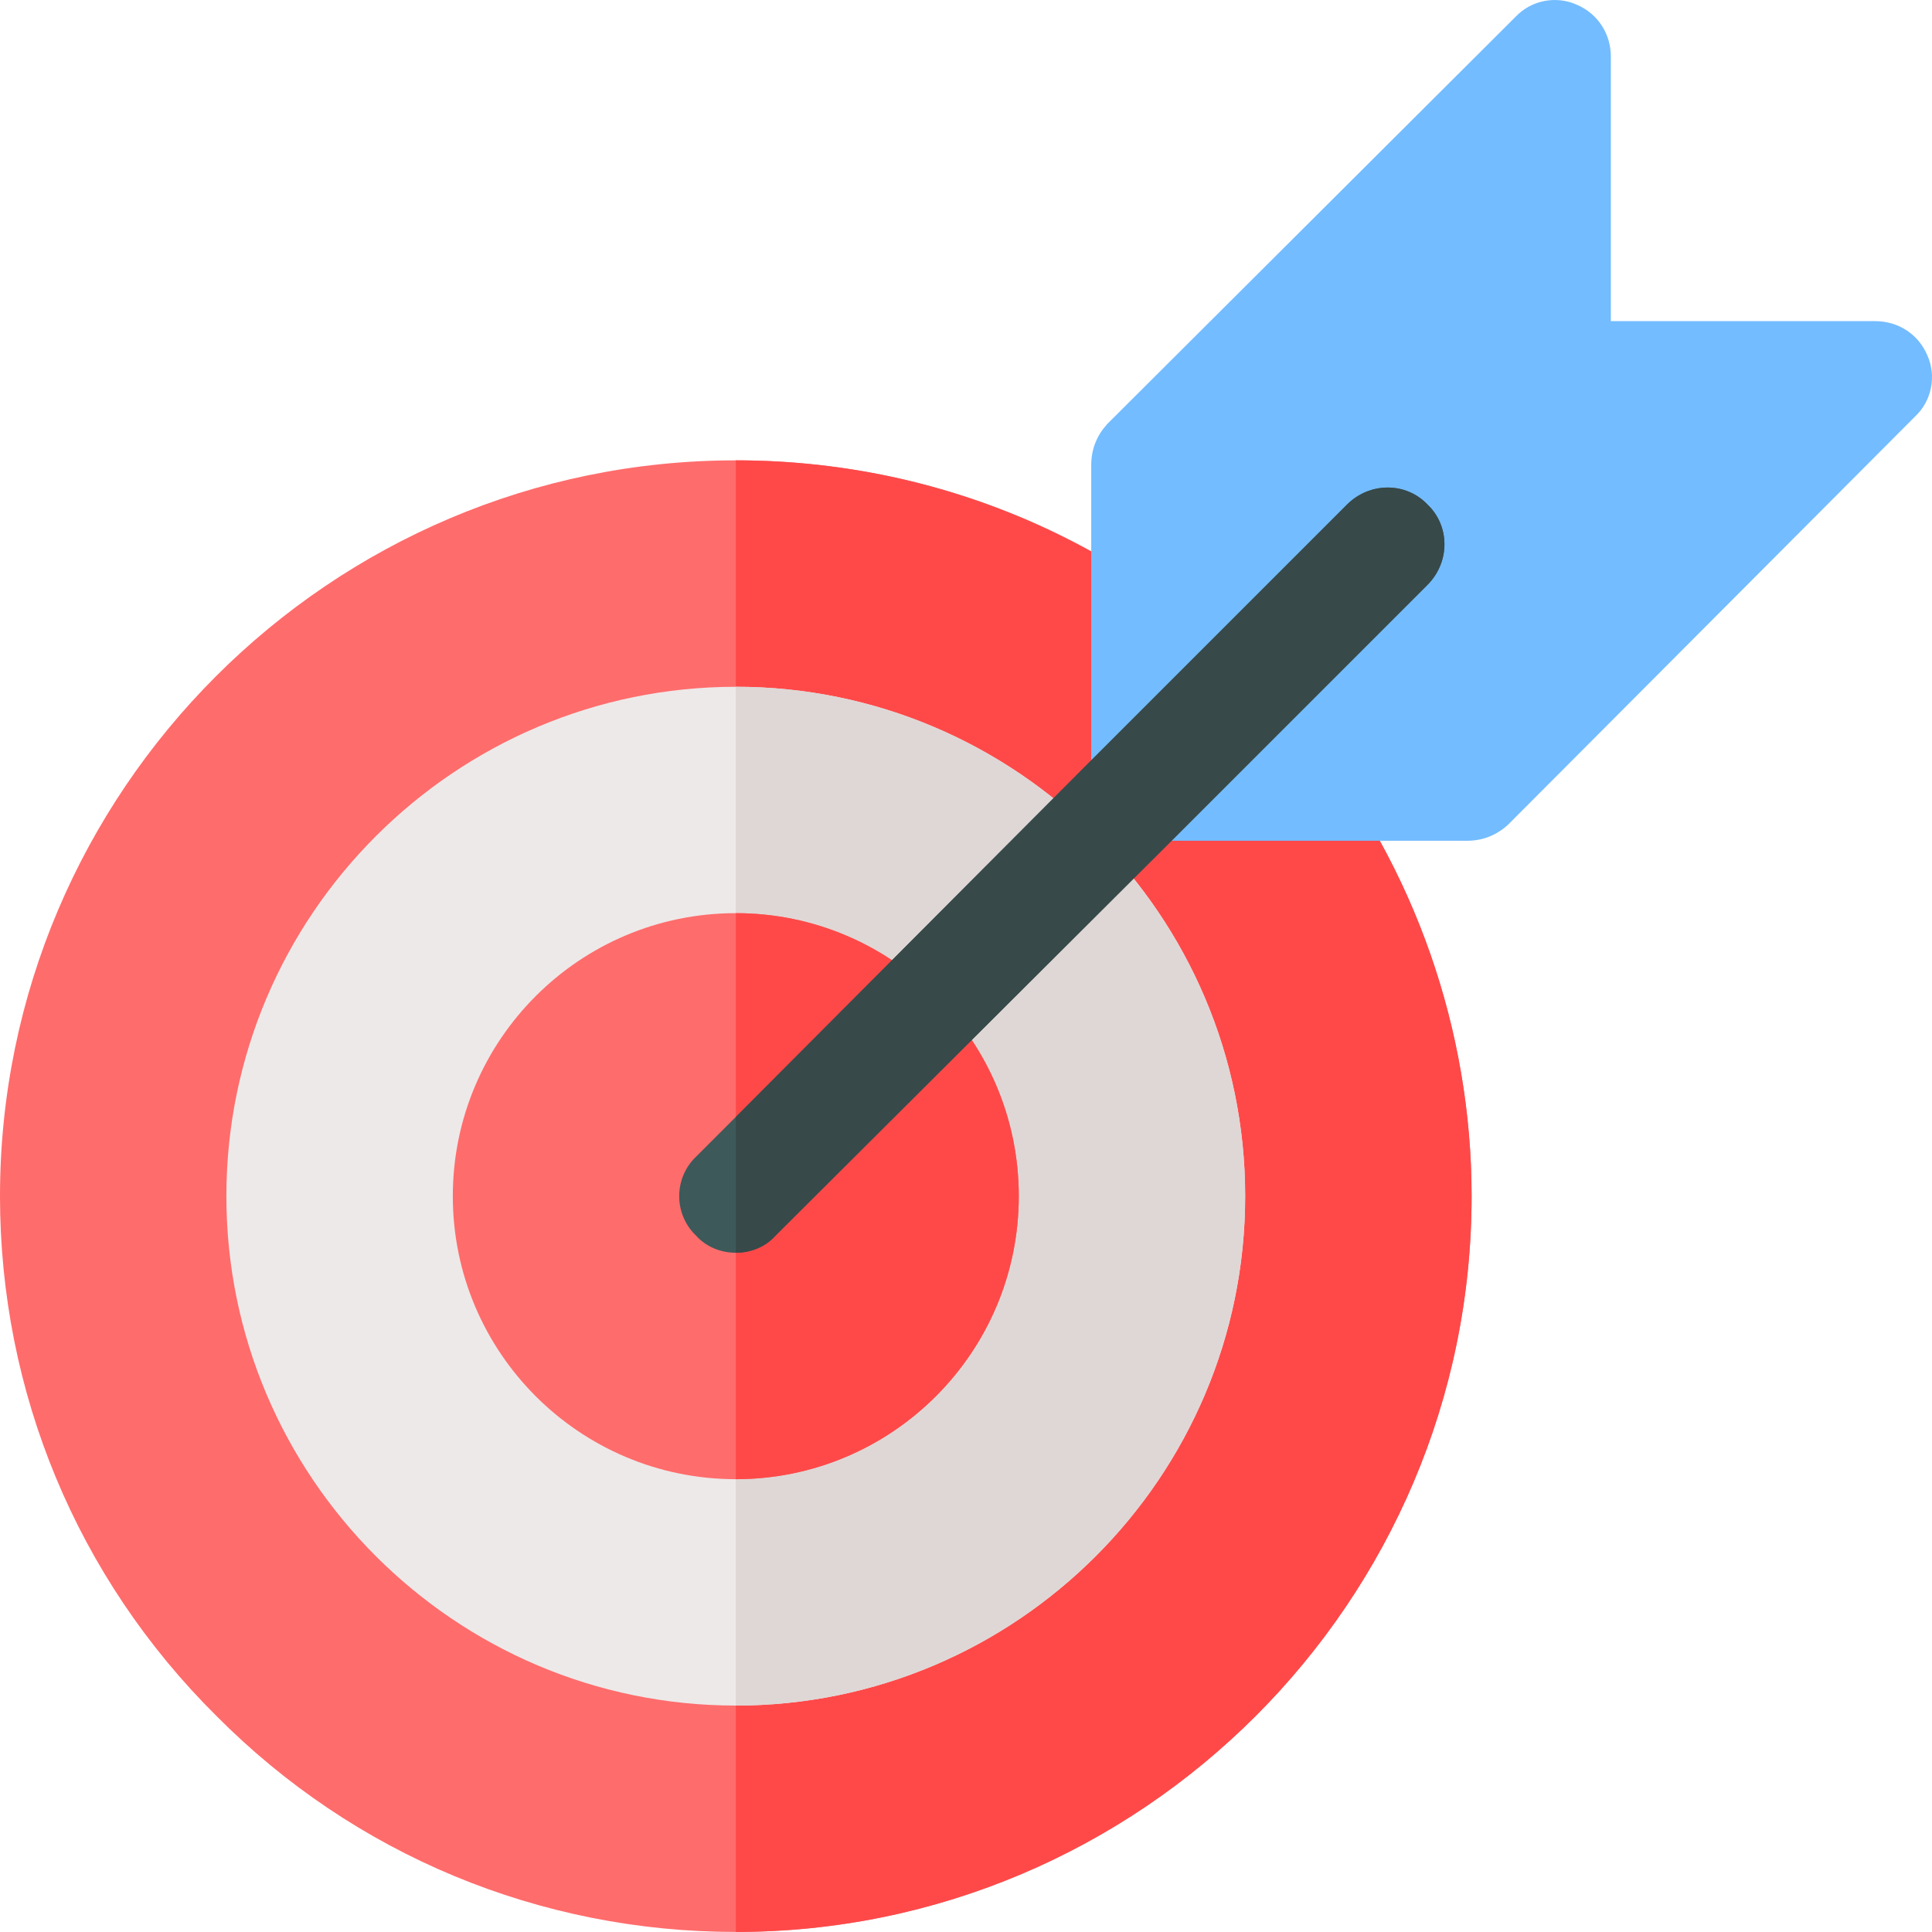 <svg width="40" height="40" viewBox="0 0 40 40" fill="none" xmlns="http://www.w3.org/2000/svg">
<g clip-path="url(#clip0_35491_49426)">
<path d="M27.14 15.273C24.234 11.617 19.898 9.531 15.234 9.531C6.844 9.531 0 16.375 0 24.765C0 28.82 1.594 32.663 4.477 35.523C7.336 38.406 11.18 39.999 15.234 39.999C23.625 39.999 30.468 33.156 30.468 24.765C30.468 21.343 29.296 17.968 27.14 15.273Z" fill="#FF6C6C"/>
<path d="M30.468 24.765C30.468 33.156 23.624 39.999 15.234 39.999V9.531C19.898 9.531 24.234 11.617 27.14 15.273C29.296 17.968 30.468 21.343 30.468 24.765Z" fill="#FF4949"/>
<path d="M15.234 14.219C9.422 14.219 4.687 18.953 4.687 24.765C4.687 30.578 9.422 35.312 15.234 35.312C21.046 35.312 25.78 30.578 25.78 24.765C25.78 18.953 21.046 14.219 15.234 14.219Z" fill="#EDE9E8"/>
<path d="M25.78 24.765C25.78 30.578 21.046 35.312 15.234 35.312V14.219C21.046 14.219 25.78 18.953 25.78 24.765Z" fill="#DFD7D5"/>
<path d="M15.234 18.906C12 18.906 9.375 21.531 9.375 24.765C9.375 28 12 30.625 15.234 30.625C18.468 30.625 21.093 28 21.093 24.765C21.093 21.531 18.468 18.906 15.234 18.906Z" fill="#FF6C6C"/>
<path d="M21.093 24.765C21.093 28 18.468 30.625 15.234 30.625V18.906C18.468 18.906 21.093 21.531 21.093 24.765Z" fill="#FF4949"/>
<path d="M39.905 7.36C39.718 6.915 39.296 6.649 38.827 6.649H33.351V1.173C33.351 0.704 33.085 0.282 32.64 0.095C32.218 -0.093 31.702 0.001 31.374 0.352L22.921 8.782C22.71 9.016 22.593 9.298 22.593 9.626V16.235C22.593 16.891 23.109 17.407 23.765 17.407H30.374C30.702 17.407 30.984 17.29 31.218 17.079L39.647 8.626C39.999 8.298 40.093 7.782 39.905 7.36Z" fill="#73BCFF"/>
<path d="M29.554 12.109L24.257 17.406L16.054 25.585C15.843 25.82 15.539 25.937 15.234 25.937C14.929 25.937 14.625 25.82 14.414 25.585C13.945 25.14 13.945 24.39 14.414 23.945L15.234 23.125L22.593 15.742L27.89 10.445C28.359 9.977 29.109 9.977 29.554 10.445C30.023 10.89 30.023 11.64 29.554 12.109Z" fill="#3E5959"/>
<path d="M29.554 12.109L24.257 17.406L16.054 25.585C15.844 25.82 15.539 25.937 15.234 25.937V23.125L22.593 15.742L27.89 10.445C28.359 9.977 29.109 9.977 29.554 10.445C30.023 10.89 30.023 11.64 29.554 12.109Z" fill="#384949"/>
</g>
<defs>
<clipPath id="clip0_35491_49426">
<rect width="40" height="40" fill="white"/>
</clipPath>
</defs>
</svg>
